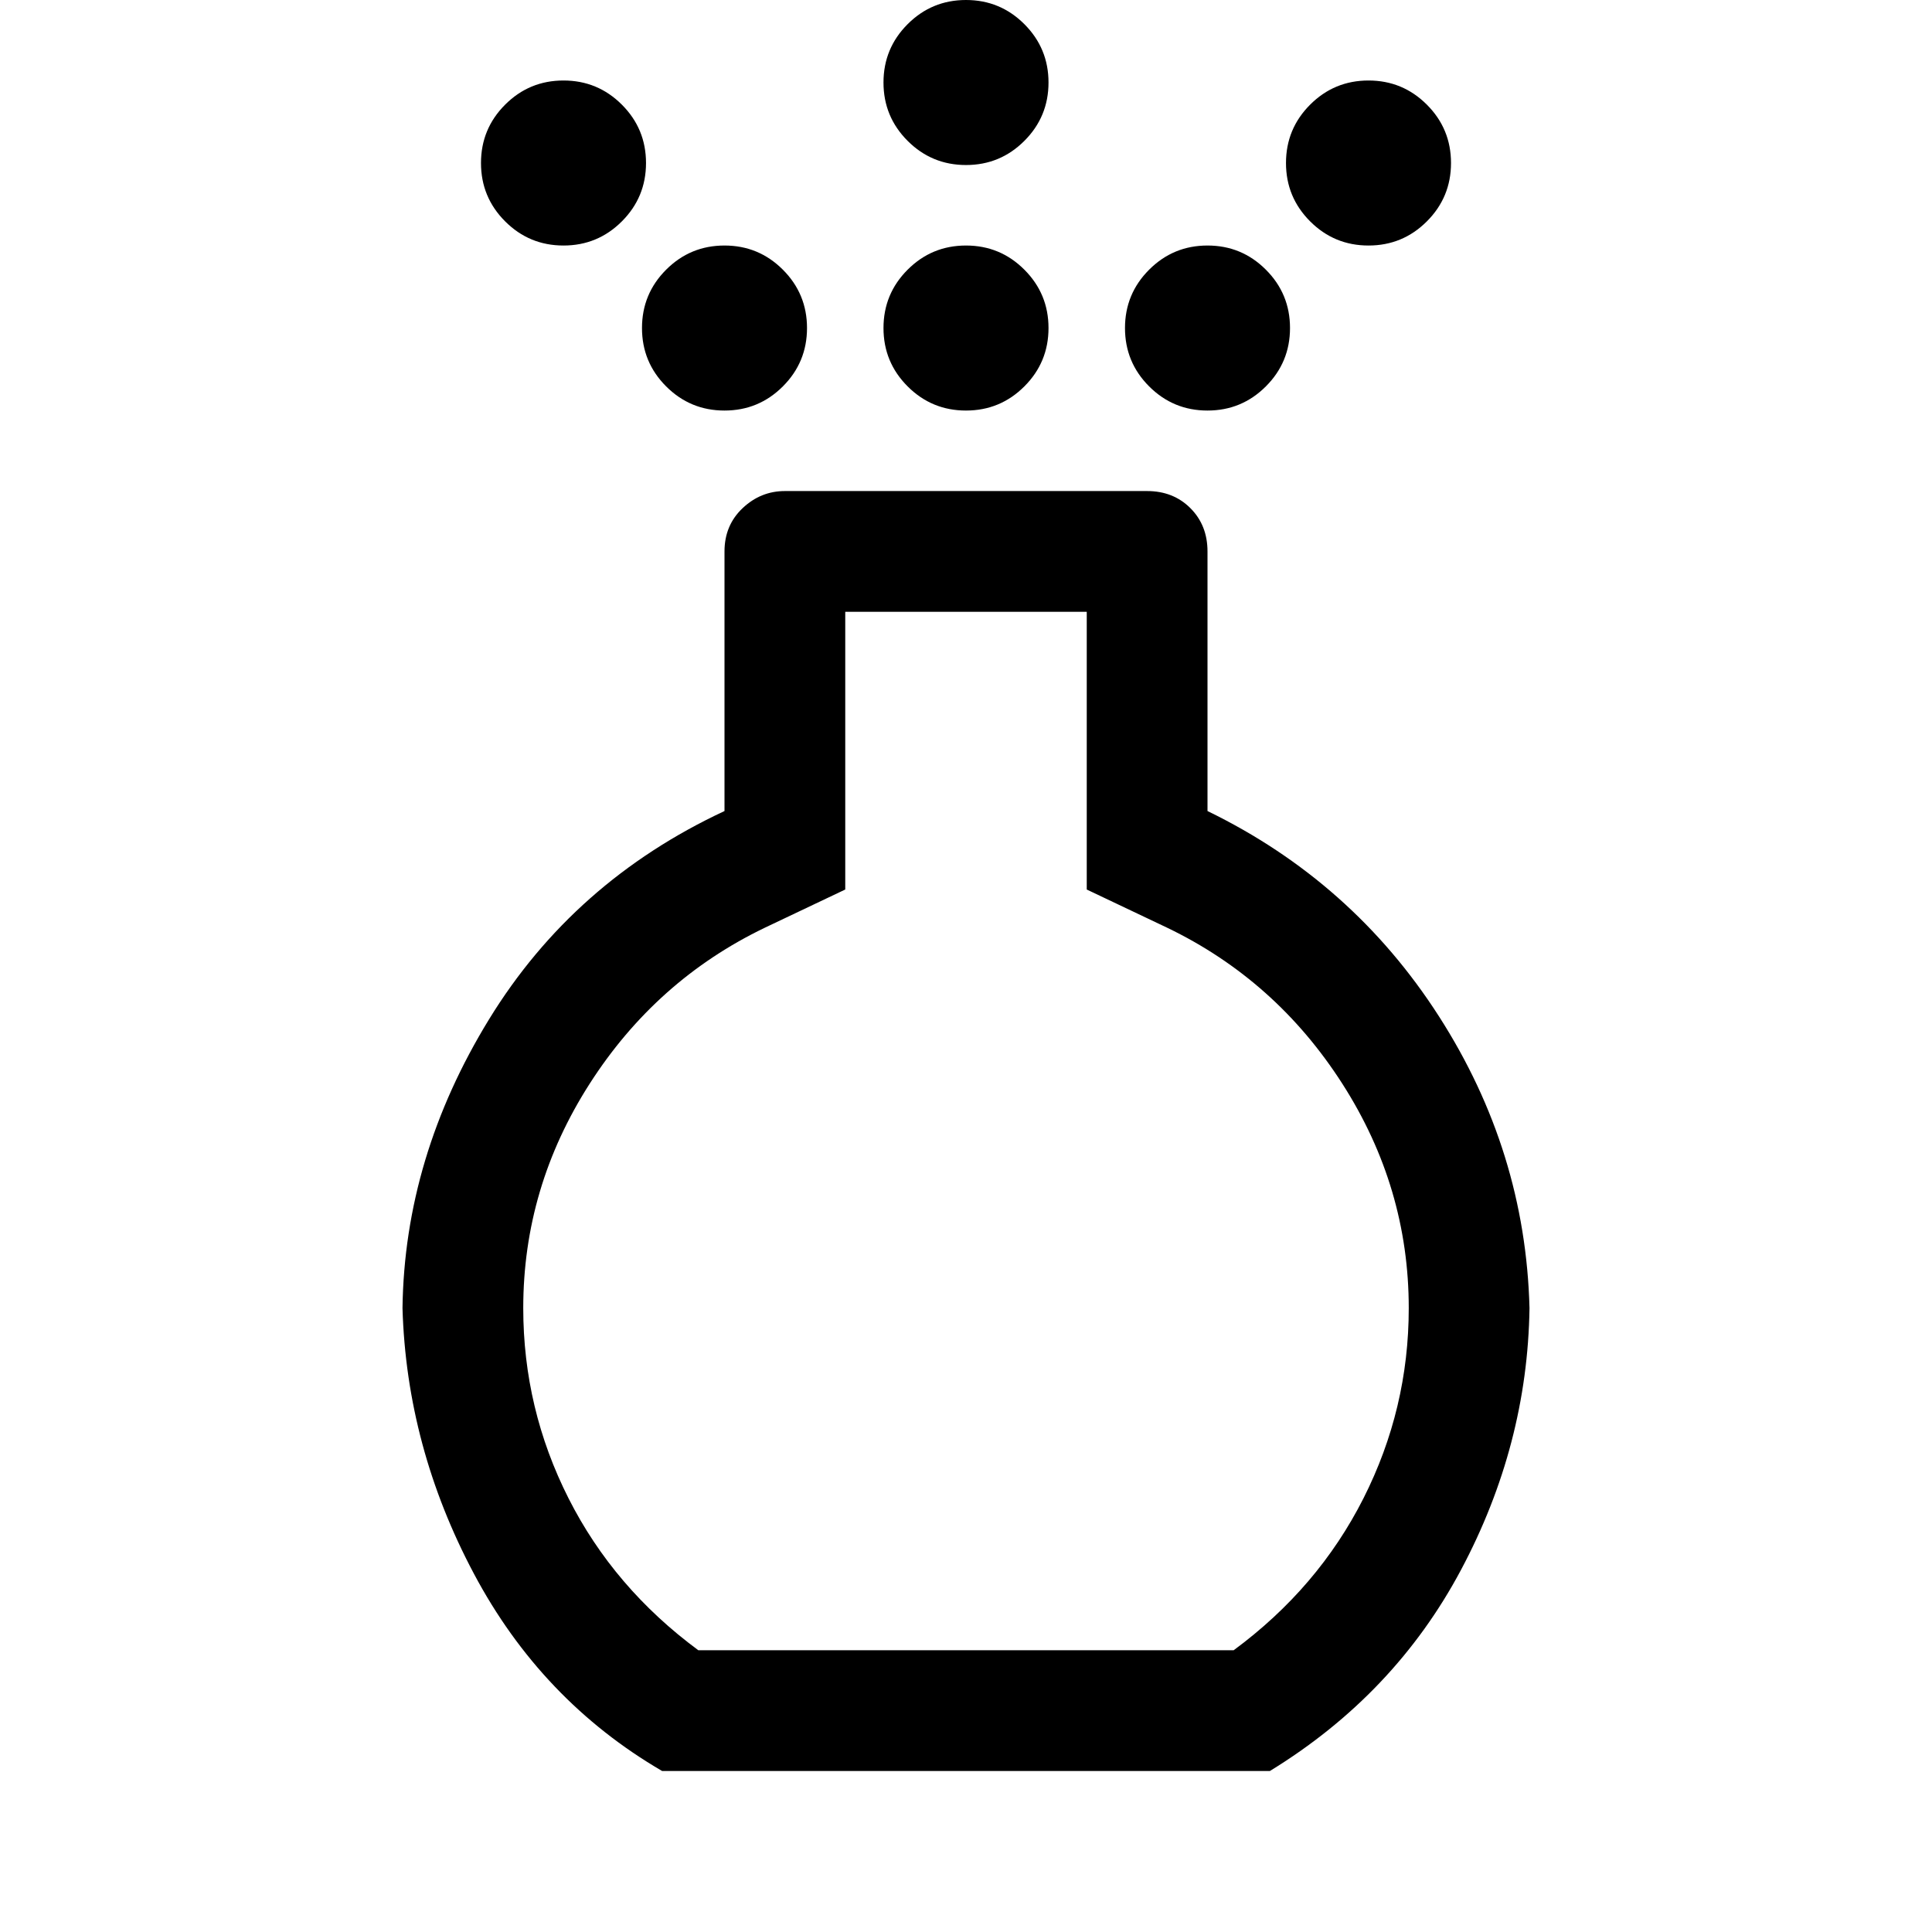 <svg viewBox="0 0 48 48" xmlns="http://www.w3.org/2000/svg" height="1.5em" width="1.5em"><path fill="currentColor" d="M24 10.2q-.85 0-1.45-.6t-.6-1.45q0-.85.6-1.45T24 6.1q.85 0 1.45.6t.6 1.45q0 .85-.6 1.45t-1.45.6Zm0-6.1q-.85 0-1.45-.6t-.6-1.45q0-.85.6-1.45T24 0q.85 0 1.45.6t.6 1.45q0 .85-.6 1.45T24 4.1ZM16.45 44q-3-1.75-4.675-4.9Q10.1 35.95 10 32.5q.05-3.75 2.15-7.175T18 20.15V13.7q0-.65.45-1.075.45-.425 1.05-.425h9q.65 0 1.075.425Q30 13.05 30 13.7v6.45q3.6 1.75 5.75 5.1Q37.9 28.6 38 32.5q-.05 3.4-1.7 6.5t-4.75 5Zm.9-3h13.3q2.1-1.55 3.225-3.775Q35 35 35 32.5q0-3-1.65-5.575T29 23.05l-2-.95v-6.9h-6v6.9l-2 .95q-2.7 1.3-4.35 3.875Q13 29.5 13 32.5q0 2.5 1.125 4.725Q15.25 39.45 17.35 41ZM14 6.1q-.85 0-1.45-.6t-.6-1.45q0-.85.6-1.45T14 2q.85 0 1.45.6t.6 1.45q0 .85-.6 1.45T14 6.1Zm20 0q-.85 0-1.45-.6t-.6-1.45q0-.85.6-1.45T34 2q.85 0 1.45.6t.6 1.45q0 .85-.6 1.45T34 6.1Zm-16 4.1q-.85 0-1.45-.6t-.6-1.45q0-.85.6-1.45T18 6.1q.85 0 1.45.6t.6 1.45q0 .85-.6 1.45t-1.45.6Zm12 0q-.85 0-1.45-.6t-.6-1.45q0-.85.6-1.45T30 6.1q.85 0 1.45.6t.6 1.45q0 .85-.6 1.45t-1.45.6Zm-6 17.9Z"/></svg>